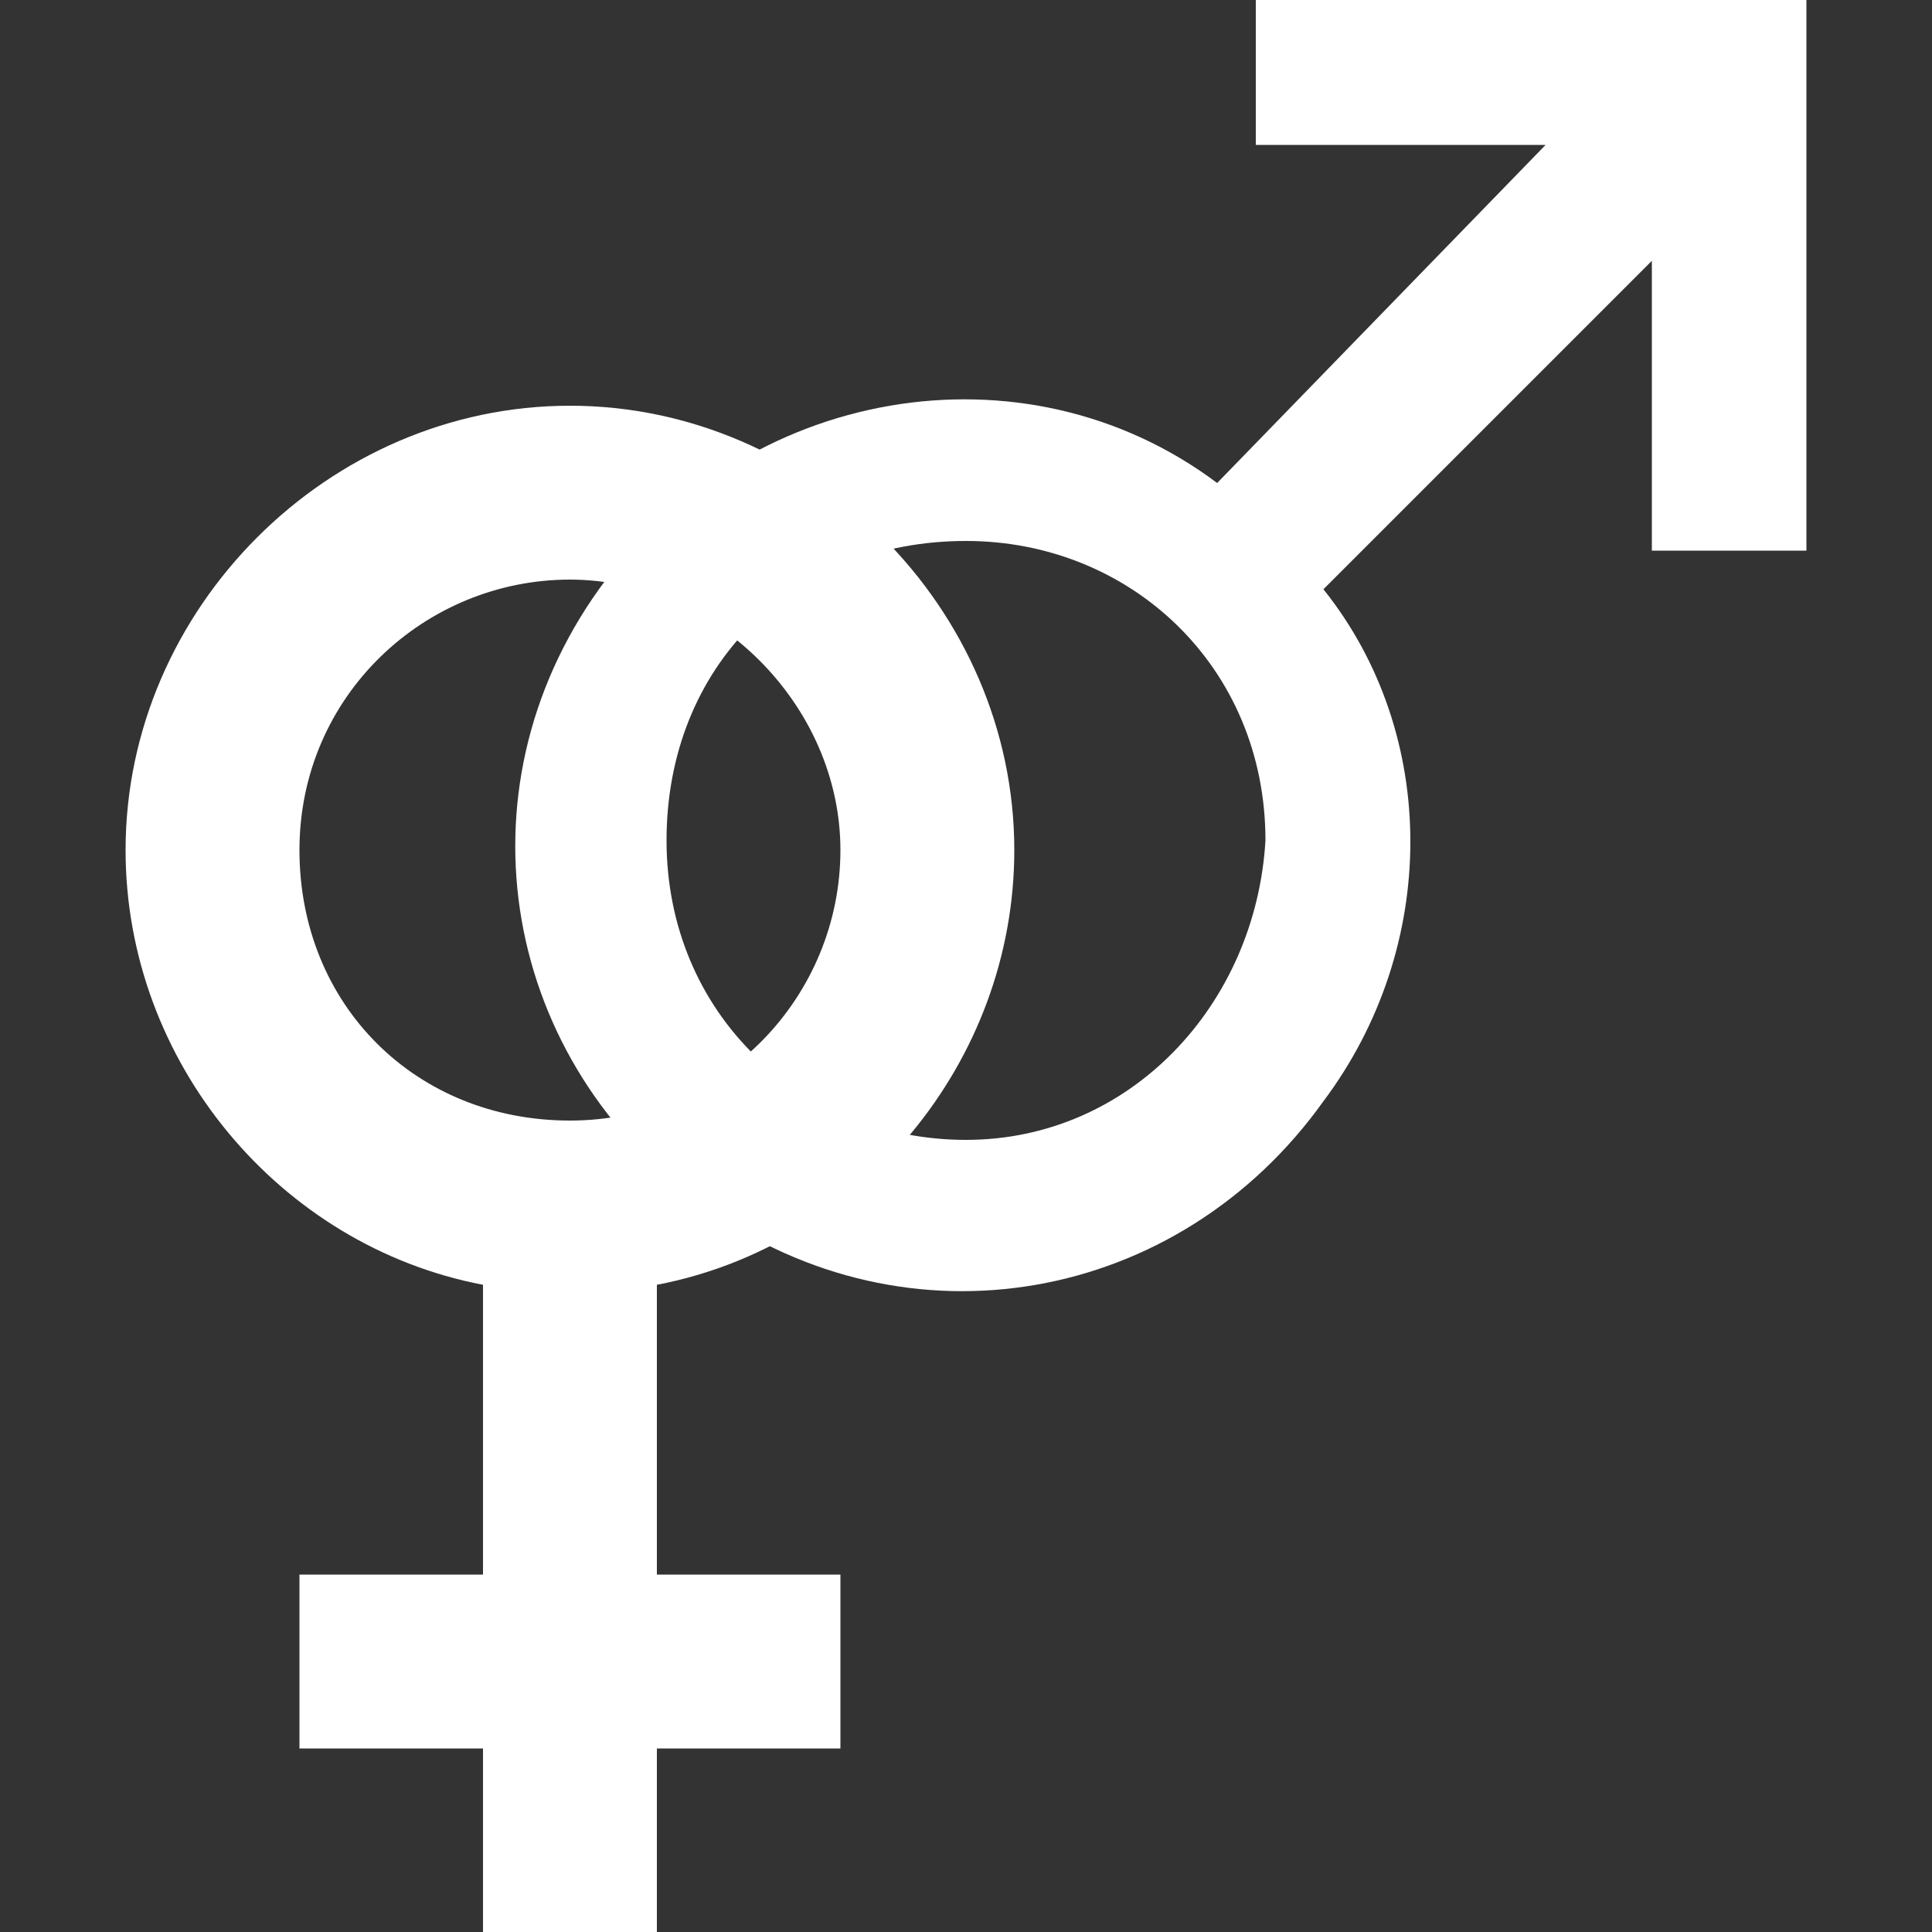 <?xml version="1.0" encoding="utf-8"?>
<!-- Generator: Adobe Illustrator 24.3.0, SVG Export Plug-In . SVG Version: 6.00 Build 0)  -->
<svg version="1.1" id="Layer_1" xmlns="http://www.w3.org/2000/svg" xmlns:xlink="http://www.w3.org/1999/xlink" x="0px" y="0px"
	 viewBox="0 0 20 20" style="enable-background:new 0 0 20 20;" xml:space="preserve">
<rect x="0" y="0" width="20" height="20" fill="#333333" stroke="none"/>
<style type="text/css">
	.st0{fill:#FFFFFF;}
</style>
<path id="Icon_ionic-md-male" class="st0" d="M17.1,0H13v1.5h3L12.6,5c-2-1.5-4.9-1-6.4,1.1s-1,4.9,1.1,6.4s4.9,1,6.4-1.1
	c1.2-1.6,1.2-3.8,0-5.3l3.4-3.4v3h1.6V0H17.1z M10,11.8c-1.7,0-3.1-1.3-3.1-3.1S8.2,5.6,10,5.6c1.7,0,3.1,1.3,3.1,3.1
	C13,10.4,11.7,11.8,10,11.8z"/>
<path class="st0" d="M10.5,8.8c0-2.5-2.1-4.6-4.6-4.6S1.3,6.3,1.3,8.8c0,2.2,1.6,4.1,3.7,4.5l0,3H3.1v1.8H5V20h1.8v-1.9h1.9v-1.8
	H6.8l0-3C8.9,12.9,10.5,11,10.5,8.8L10.5,8.8z M3.1,8.8C3.1,7.2,4.4,6,5.9,6s2.8,1.3,2.8,2.8s-1.2,2.8-2.8,2.8S3.1,10.4,3.1,8.8
	L3.1,8.8z"/>
</svg>
